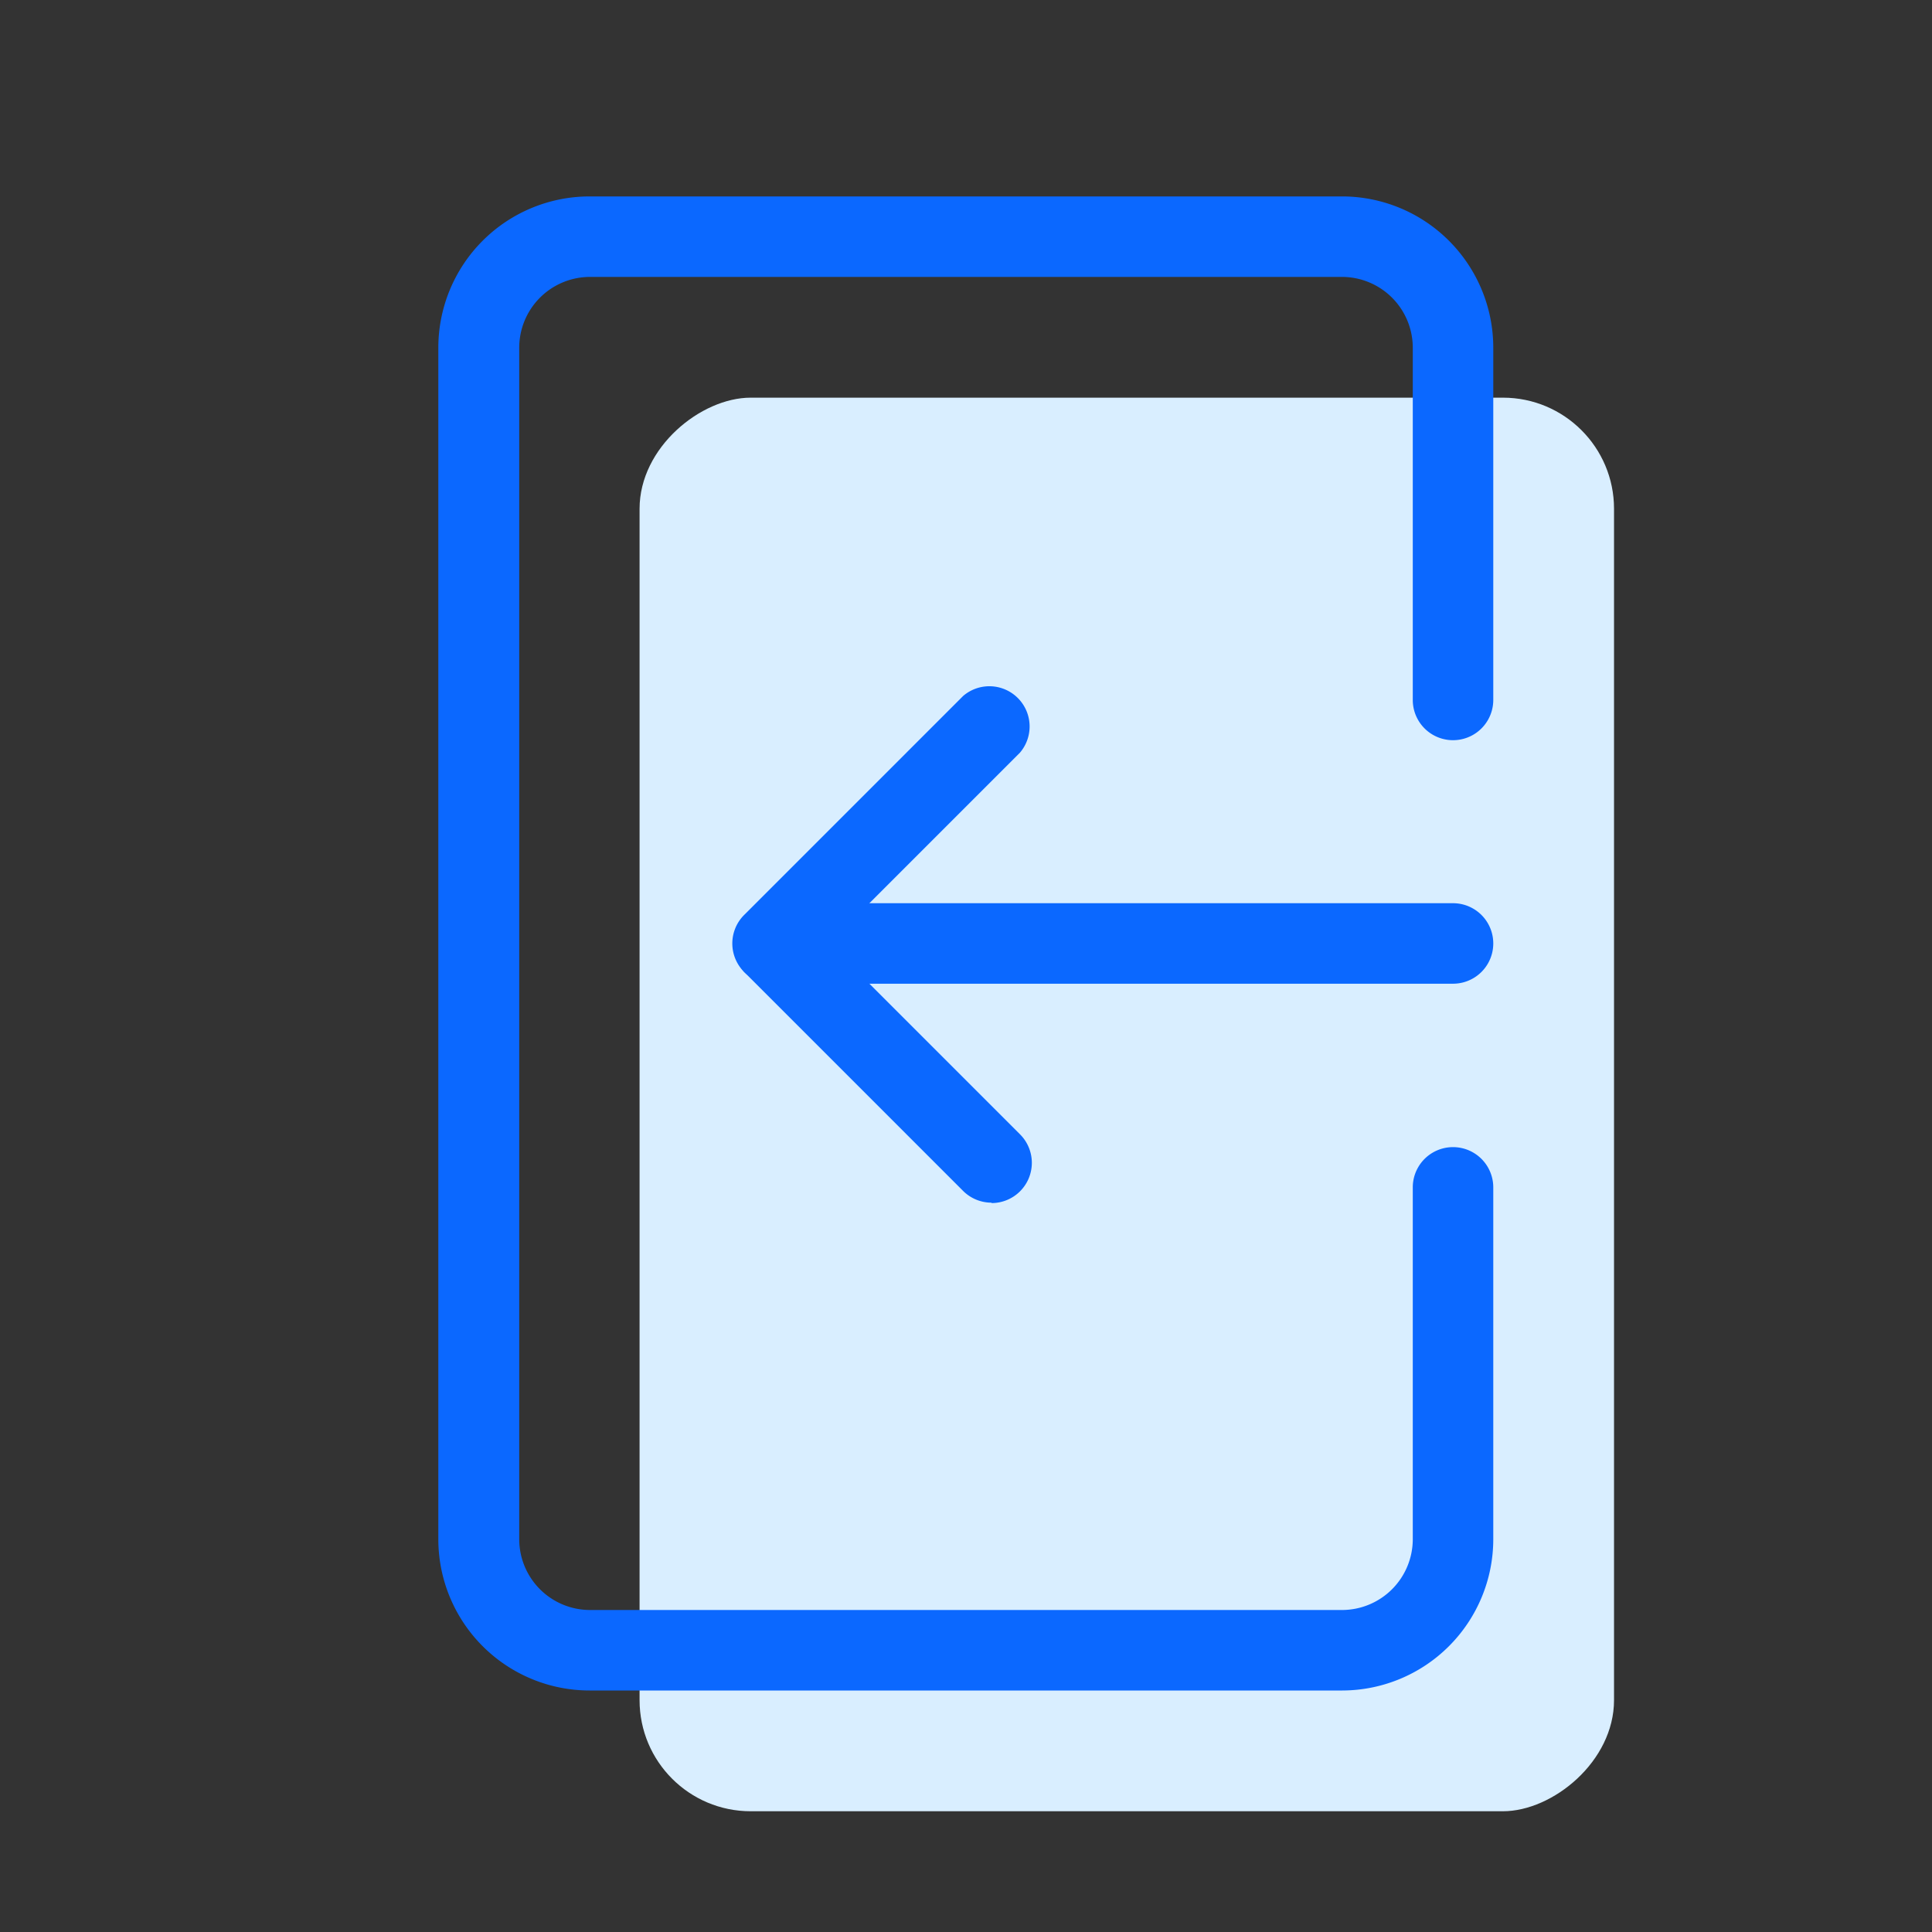 <svg id="Warstwa_1" data-name="Warstwa 1" xmlns="http://www.w3.org/2000/svg" viewBox="0 0 48 48">
    <rect x="0" y="0" width="48" height="48" fill="#333333" stroke="none"/>
    <defs>
        <style>.cls-afi-1{opacity:0;}.cls-afi-2{fill:#f2f2f2;}.cls-afi-3{fill:#d9eeff;}.cls-afi-4{fill:#0b68ff;}</style>
    </defs>
    <g class="cls-afi-1">
        <rect class="cls-afi-2" width="48" height="48"/>
    </g>
    <rect class="cls-afi-3" x="10.44" y="15.34" width="35.12" height="24.21" rx="2.76" ry="2.76"
          transform="translate(55.44 -0.56) rotate(90)"/>
    <g id="remove">
        <path class="cls-afi-4"
              d="M24.64,29.88a1,1,0,0,1-.71-.29l-5.44-5.44a1,1,0,0,1,1.41-1.41l5.44,5.44a1,1,0,0,1-.71,1.71Z"/>
        <path class="cls-afi-4"
              d="M19.2,24.44a1,1,0,0,1-.71-1.71l5.44-5.44a1,1,0,0,1,1.41,1.41l-5.44,5.44A1,1,0,0,1,19.2,24.44Z"/>
    </g>
    <path class="cls-afi-4" d="M36.1,24.44H20.63a1,1,0,0,1,0-2H36.1a1,1,0,0,1,0,2Z"/>
    <path class="cls-afi-4"
          d="M33.35,42H14.65a3.76,3.76,0,0,1-3.76-3.76V8.64a3.76,3.76,0,0,1,3.76-3.76h18.7A3.76,3.76,0,0,1,37.1,8.64v8.75a1,1,0,0,1-2,0V8.64a1.76,1.76,0,0,0-1.75-1.76H14.65A1.76,1.76,0,0,0,12.9,8.64v29.6A1.76,1.76,0,0,0,14.65,40h18.7a1.76,1.76,0,0,0,1.75-1.76V29.5a1,1,0,0,1,2,0v8.75A3.76,3.76,0,0,1,33.35,42Z"/>
</svg>
